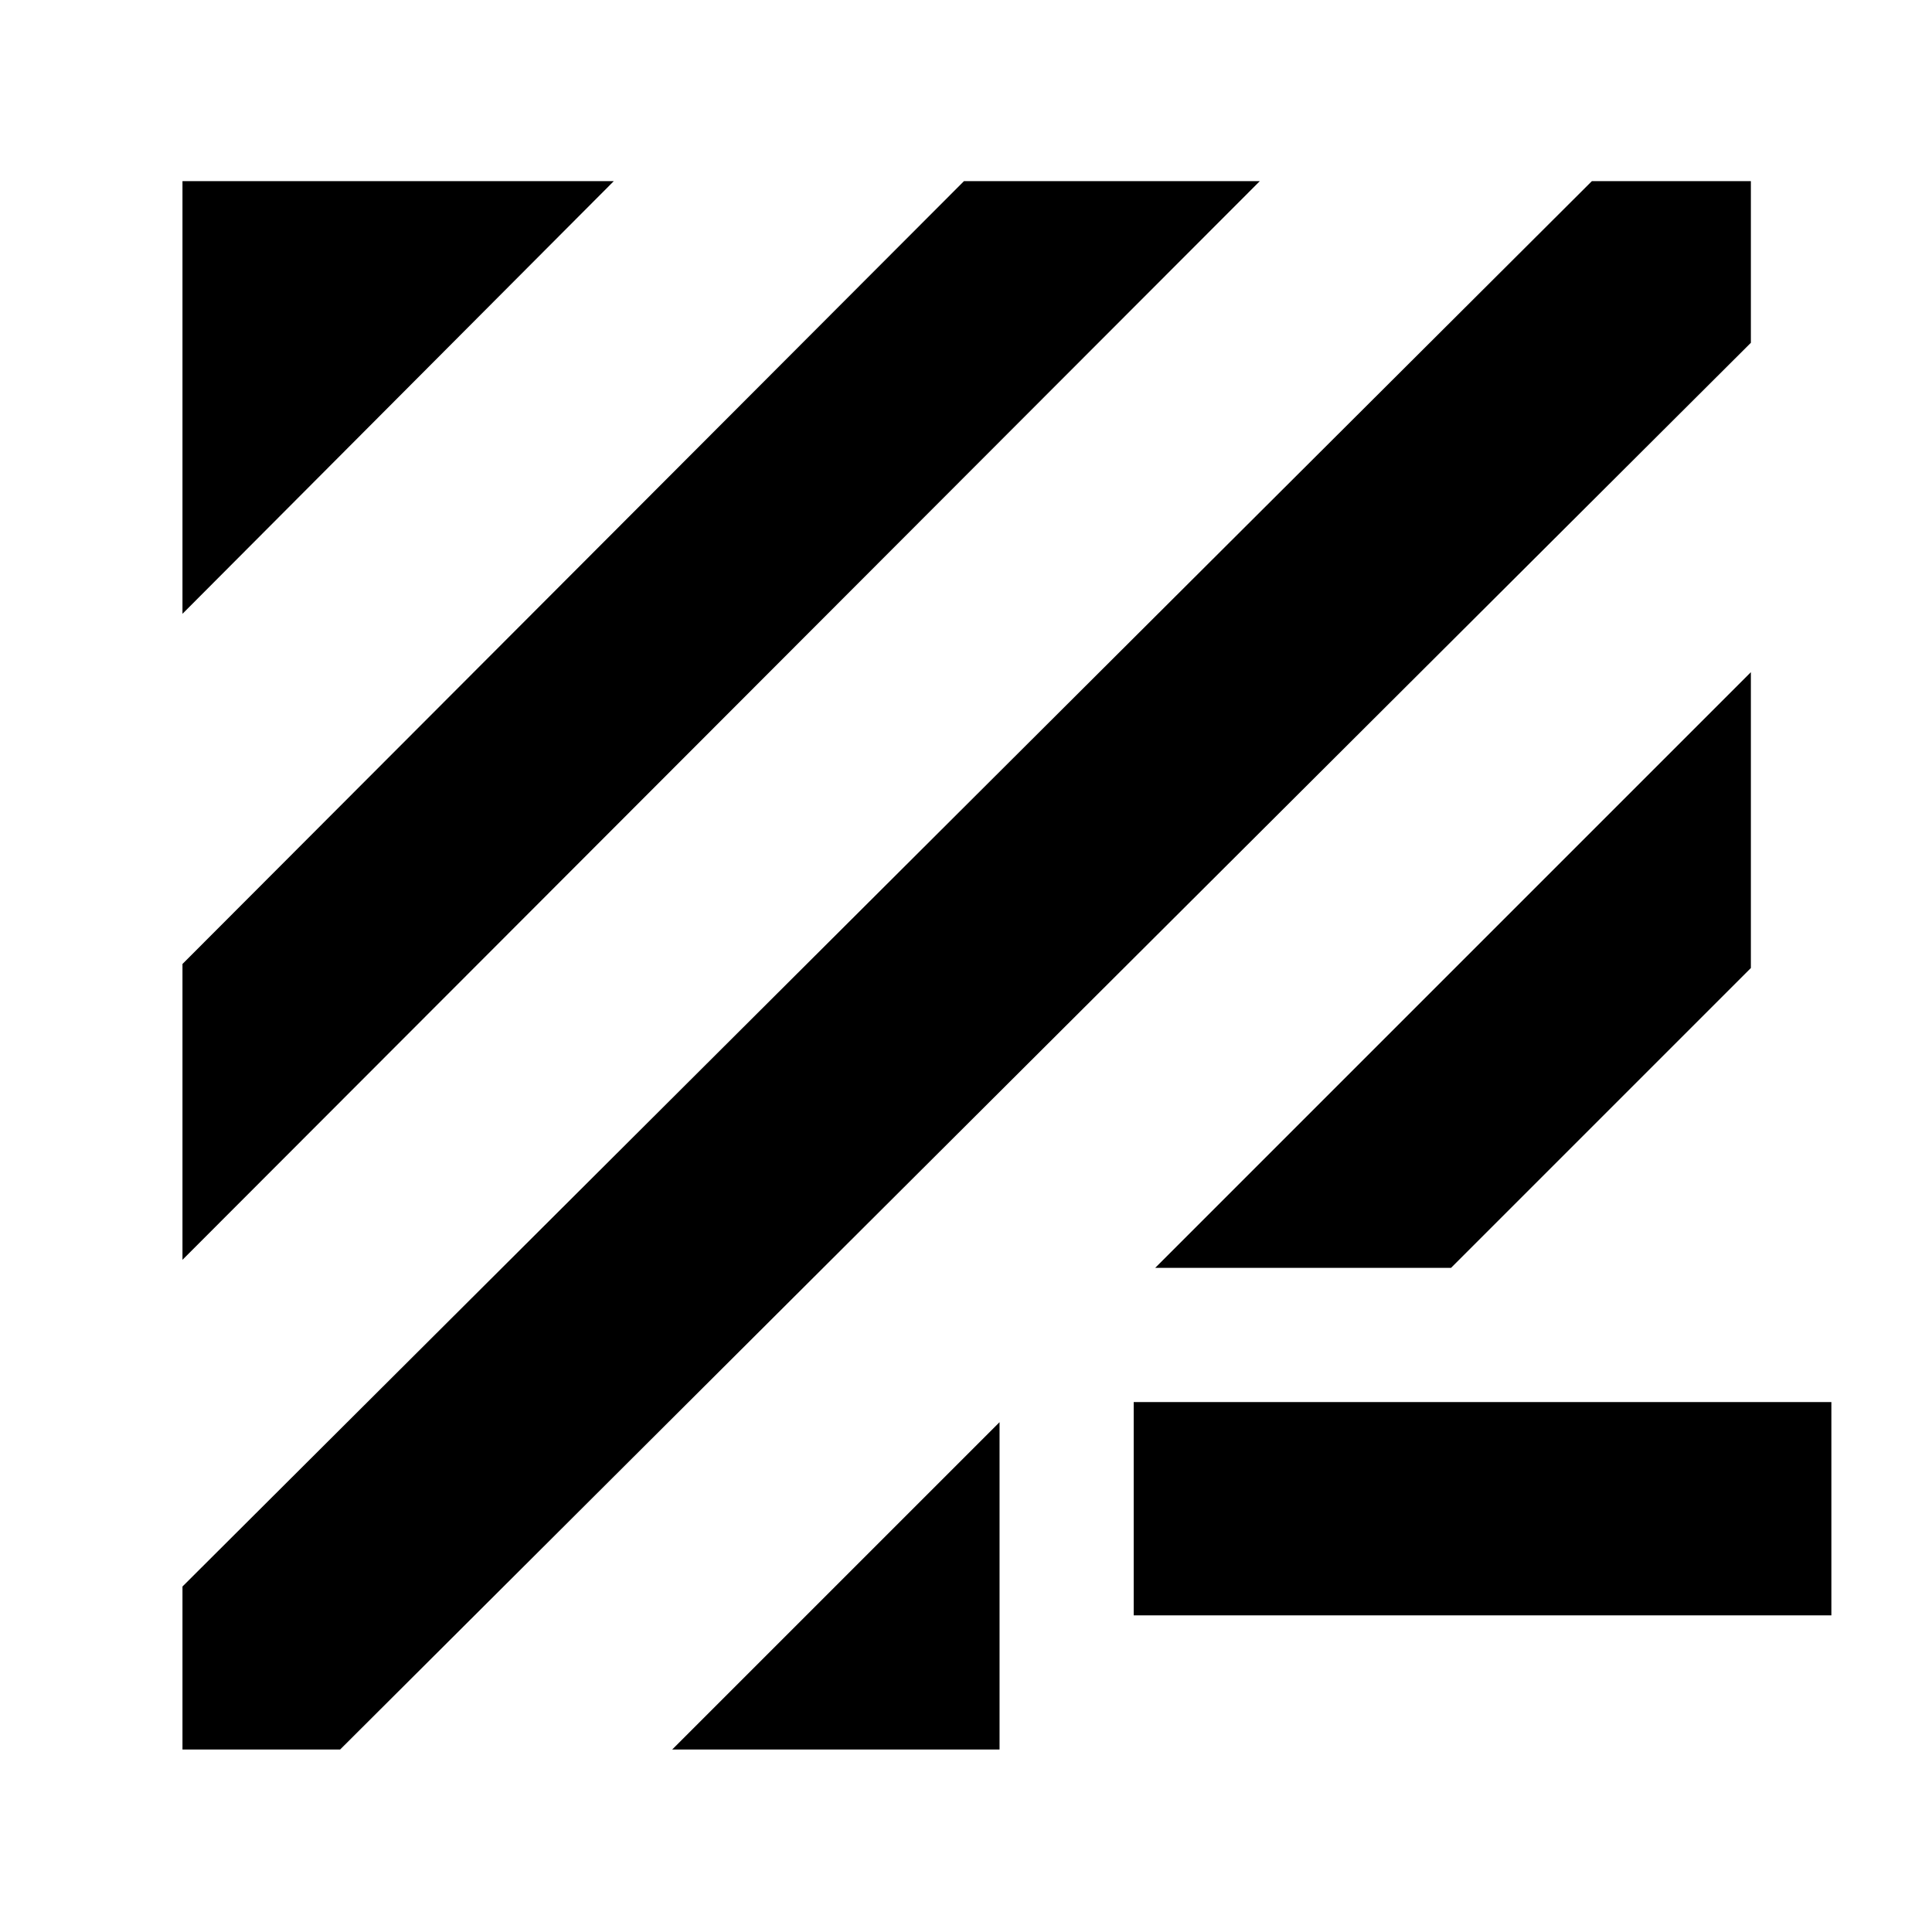<svg xmlns="http://www.w3.org/2000/svg" height="40" viewBox="0 -960 960 960" width="40"><path d="M169-90.67H90.67v-81L791-870h79v80.33l-701 699Zm165 0 162.67-162.66v162.66H334Zm229.33-66.66v-106H910v106H563.33ZM90.67-334v-147L479-870h147L90.67-334ZM574-330l296-296v147L721-330H574ZM90.67-655v-215H305L90.67-655Z"/></svg>